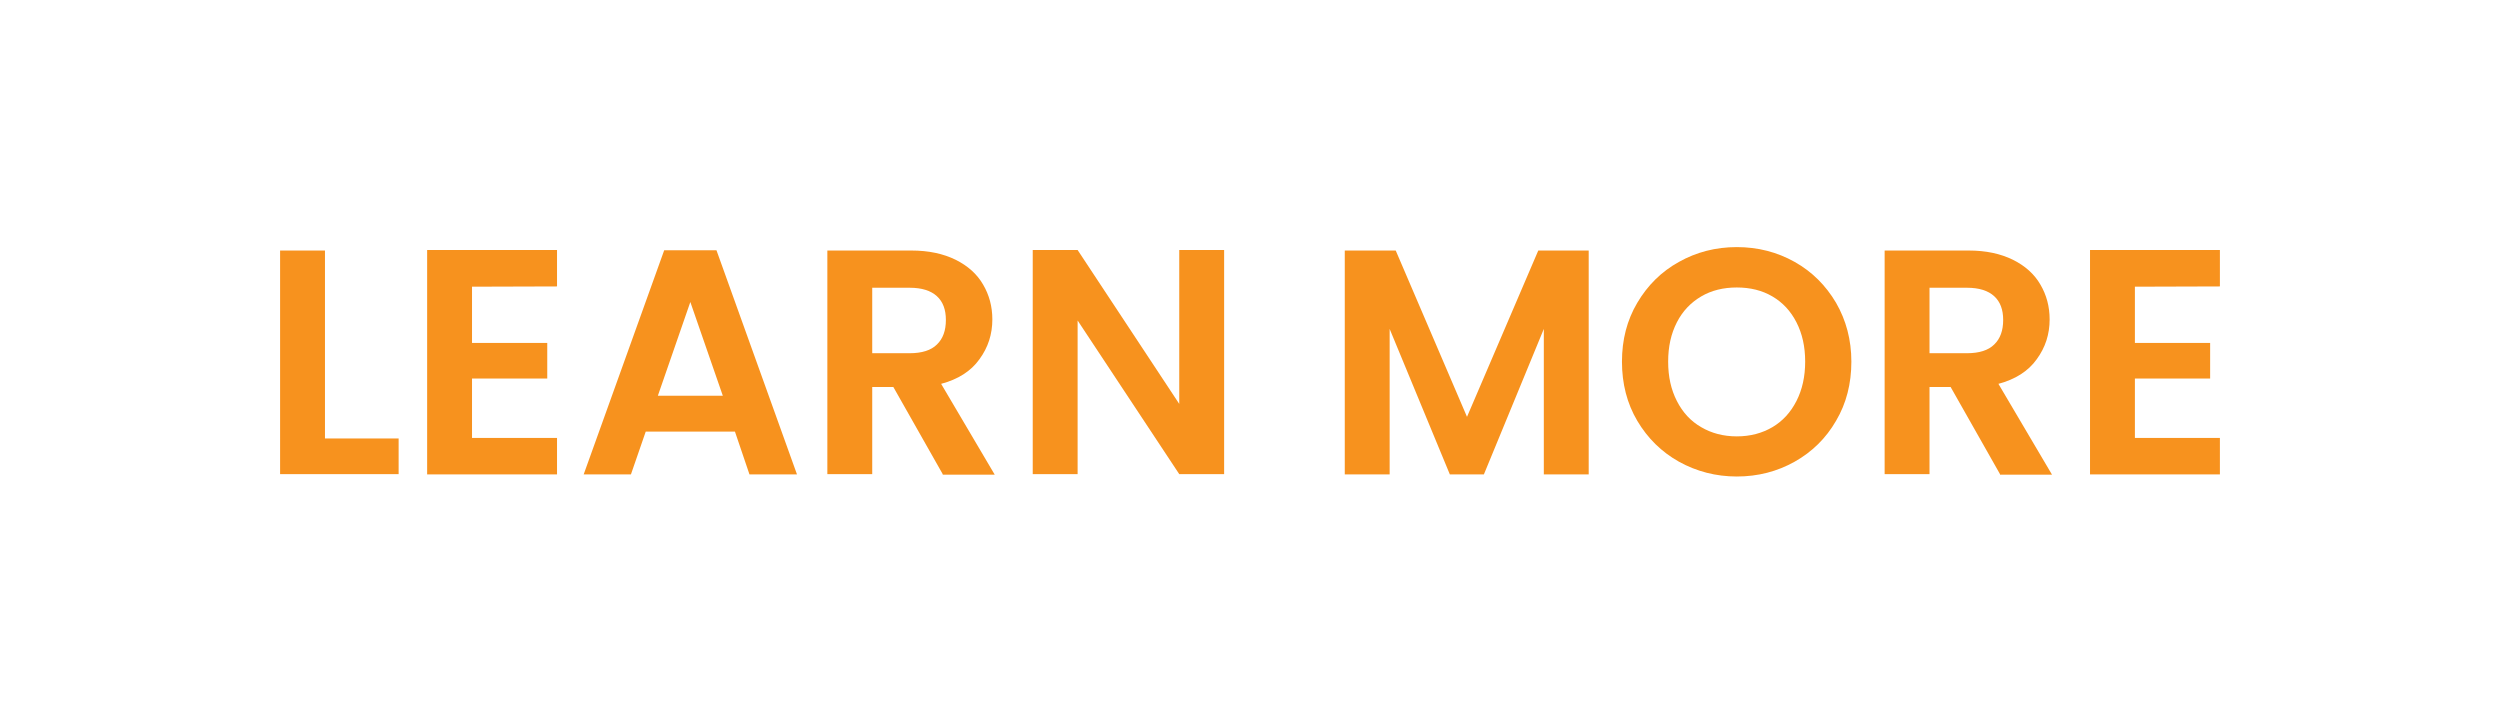<?xml version="1.0" encoding="utf-8"?>
<!-- Generator: Adobe Illustrator 26.5.0, SVG Export Plug-In . SVG Version: 6.00 Build 0)  -->
<svg version="1.1" id="Layer_1" xmlns="http://www.w3.org/2000/svg" xmlns:xlink="http://www.w3.org/1999/xlink" x="0px" y="0px"
	 viewBox="0 0 947 274.1" style="enable-background:new 0 0 947 274.1;" xml:space="preserve">
<style type="text/css">
	.st0{fill:#FFFFFF;}
	.st1{fill:#F7921E;}
</style>
<rect class="st0" width="947" height="274.1"/>
<g>
	<path class="st1" d="M123.1,166.1H151v13.5h-44.9V94.9h17V166.1z"/>
	<path class="st1" d="M178.8,108.6v21.3h28.5v13.5h-28.5v22.5H211v13.8h-49.2v-85H211v13.8L178.8,108.6L178.8,108.6z"/>
	<path class="st1" d="M278.4,163.5h-33.8l-5.6,16.2h-17.9l30.5-84.9h19.8l30.5,84.9h-18L278.4,163.5z M273.8,149.9l-12.3-35.5
		l-12.3,35.5H273.8z"/>
	<path class="st1" d="M357.1,179.6l-18.7-33h-8v33h-17V94.9h31.8c6.6,0,12.1,1.2,16.8,3.5c4.6,2.3,8.1,5.4,10.4,9.4
		c2.3,3.9,3.5,8.3,3.5,13.2c0,5.6-1.6,10.6-4.9,15.1c-3.2,4.5-8.1,7.6-14.5,9.3l20.3,34.4h-19.7V179.6z M330.4,133.8h14.2
		c4.6,0,8.1-1.1,10.3-3.3c2.3-2.2,3.4-5.3,3.4-9.3c0-3.9-1.1-6.9-3.4-9s-5.7-3.2-10.3-3.2h-14.2V133.8z"/>
	<path class="st1" d="M463.7,179.6h-17l-38.5-58.2v58.2h-17V94.7h17l38.5,58.3V94.7h17V179.6z"/>
	<path class="st1" d="M601.8,94.9v84.8h-17v-55.1l-22.7,55.1h-12.9l-22.8-55.1v55.1h-17V94.9h19.3l27,63l27-63
		C582.7,94.9,601.8,94.9,601.8,94.9z"/>
	<path class="st1" d="M636,174.9c-6.6-3.7-11.9-8.9-15.8-15.5c-3.9-6.6-5.8-14.1-5.8-22.4c0-8.3,1.9-15.7,5.8-22.3
		c3.9-6.6,9.1-11.8,15.8-15.5c6.6-3.7,13.9-5.6,21.9-5.6s15.3,1.9,21.9,5.6c6.6,3.7,11.8,8.9,15.7,15.5c3.8,6.6,5.8,14,5.8,22.3
		s-1.9,15.8-5.8,22.4c-3.8,6.6-9.1,11.8-15.7,15.5c-6.6,3.7-13.9,5.6-21.9,5.6C650,180.5,642.7,178.6,636,174.9z M671.4,161.8
		c3.9-2.3,6.9-5.6,9.1-9.9c2.2-4.3,3.3-9.3,3.3-14.9c0-5.7-1.1-10.6-3.3-14.9s-5.2-7.5-9.1-9.8c-3.9-2.3-8.4-3.4-13.5-3.4
		s-9.6,1.1-13.5,3.4s-7,5.5-9.2,9.8s-3.3,9.2-3.3,14.9s1.1,10.6,3.3,14.9c2.2,4.3,5.2,7.6,9.2,9.9c3.9,2.3,8.4,3.5,13.5,3.5
		S667.5,164.1,671.4,161.8z"/>
	<path class="st1" d="M757.6,179.6l-18.7-33h-8v33h-17V94.9h31.8c6.6,0,12.1,1.2,16.8,3.5c4.6,2.3,8.1,5.4,10.4,9.4
		c2.3,3.9,3.5,8.3,3.5,13.2c0,5.6-1.6,10.6-4.9,15.1c-3.2,4.5-8.1,7.6-14.5,9.3l20.3,34.4h-19.7V179.6z M730.9,133.8h14.2
		c4.6,0,8.1-1.1,10.3-3.3c2.3-2.2,3.4-5.3,3.4-9.3c0-3.9-1.1-6.9-3.4-9c-2.3-2.1-5.7-3.2-10.3-3.2h-14.2V133.8z"/>
	<path class="st1" d="M808.7,108.6v21.3h28.5v13.5h-28.5v22.5h32.2v13.8h-49.2v-85h49.2v13.8L808.7,108.6L808.7,108.6z"/>
</g>
</svg>
